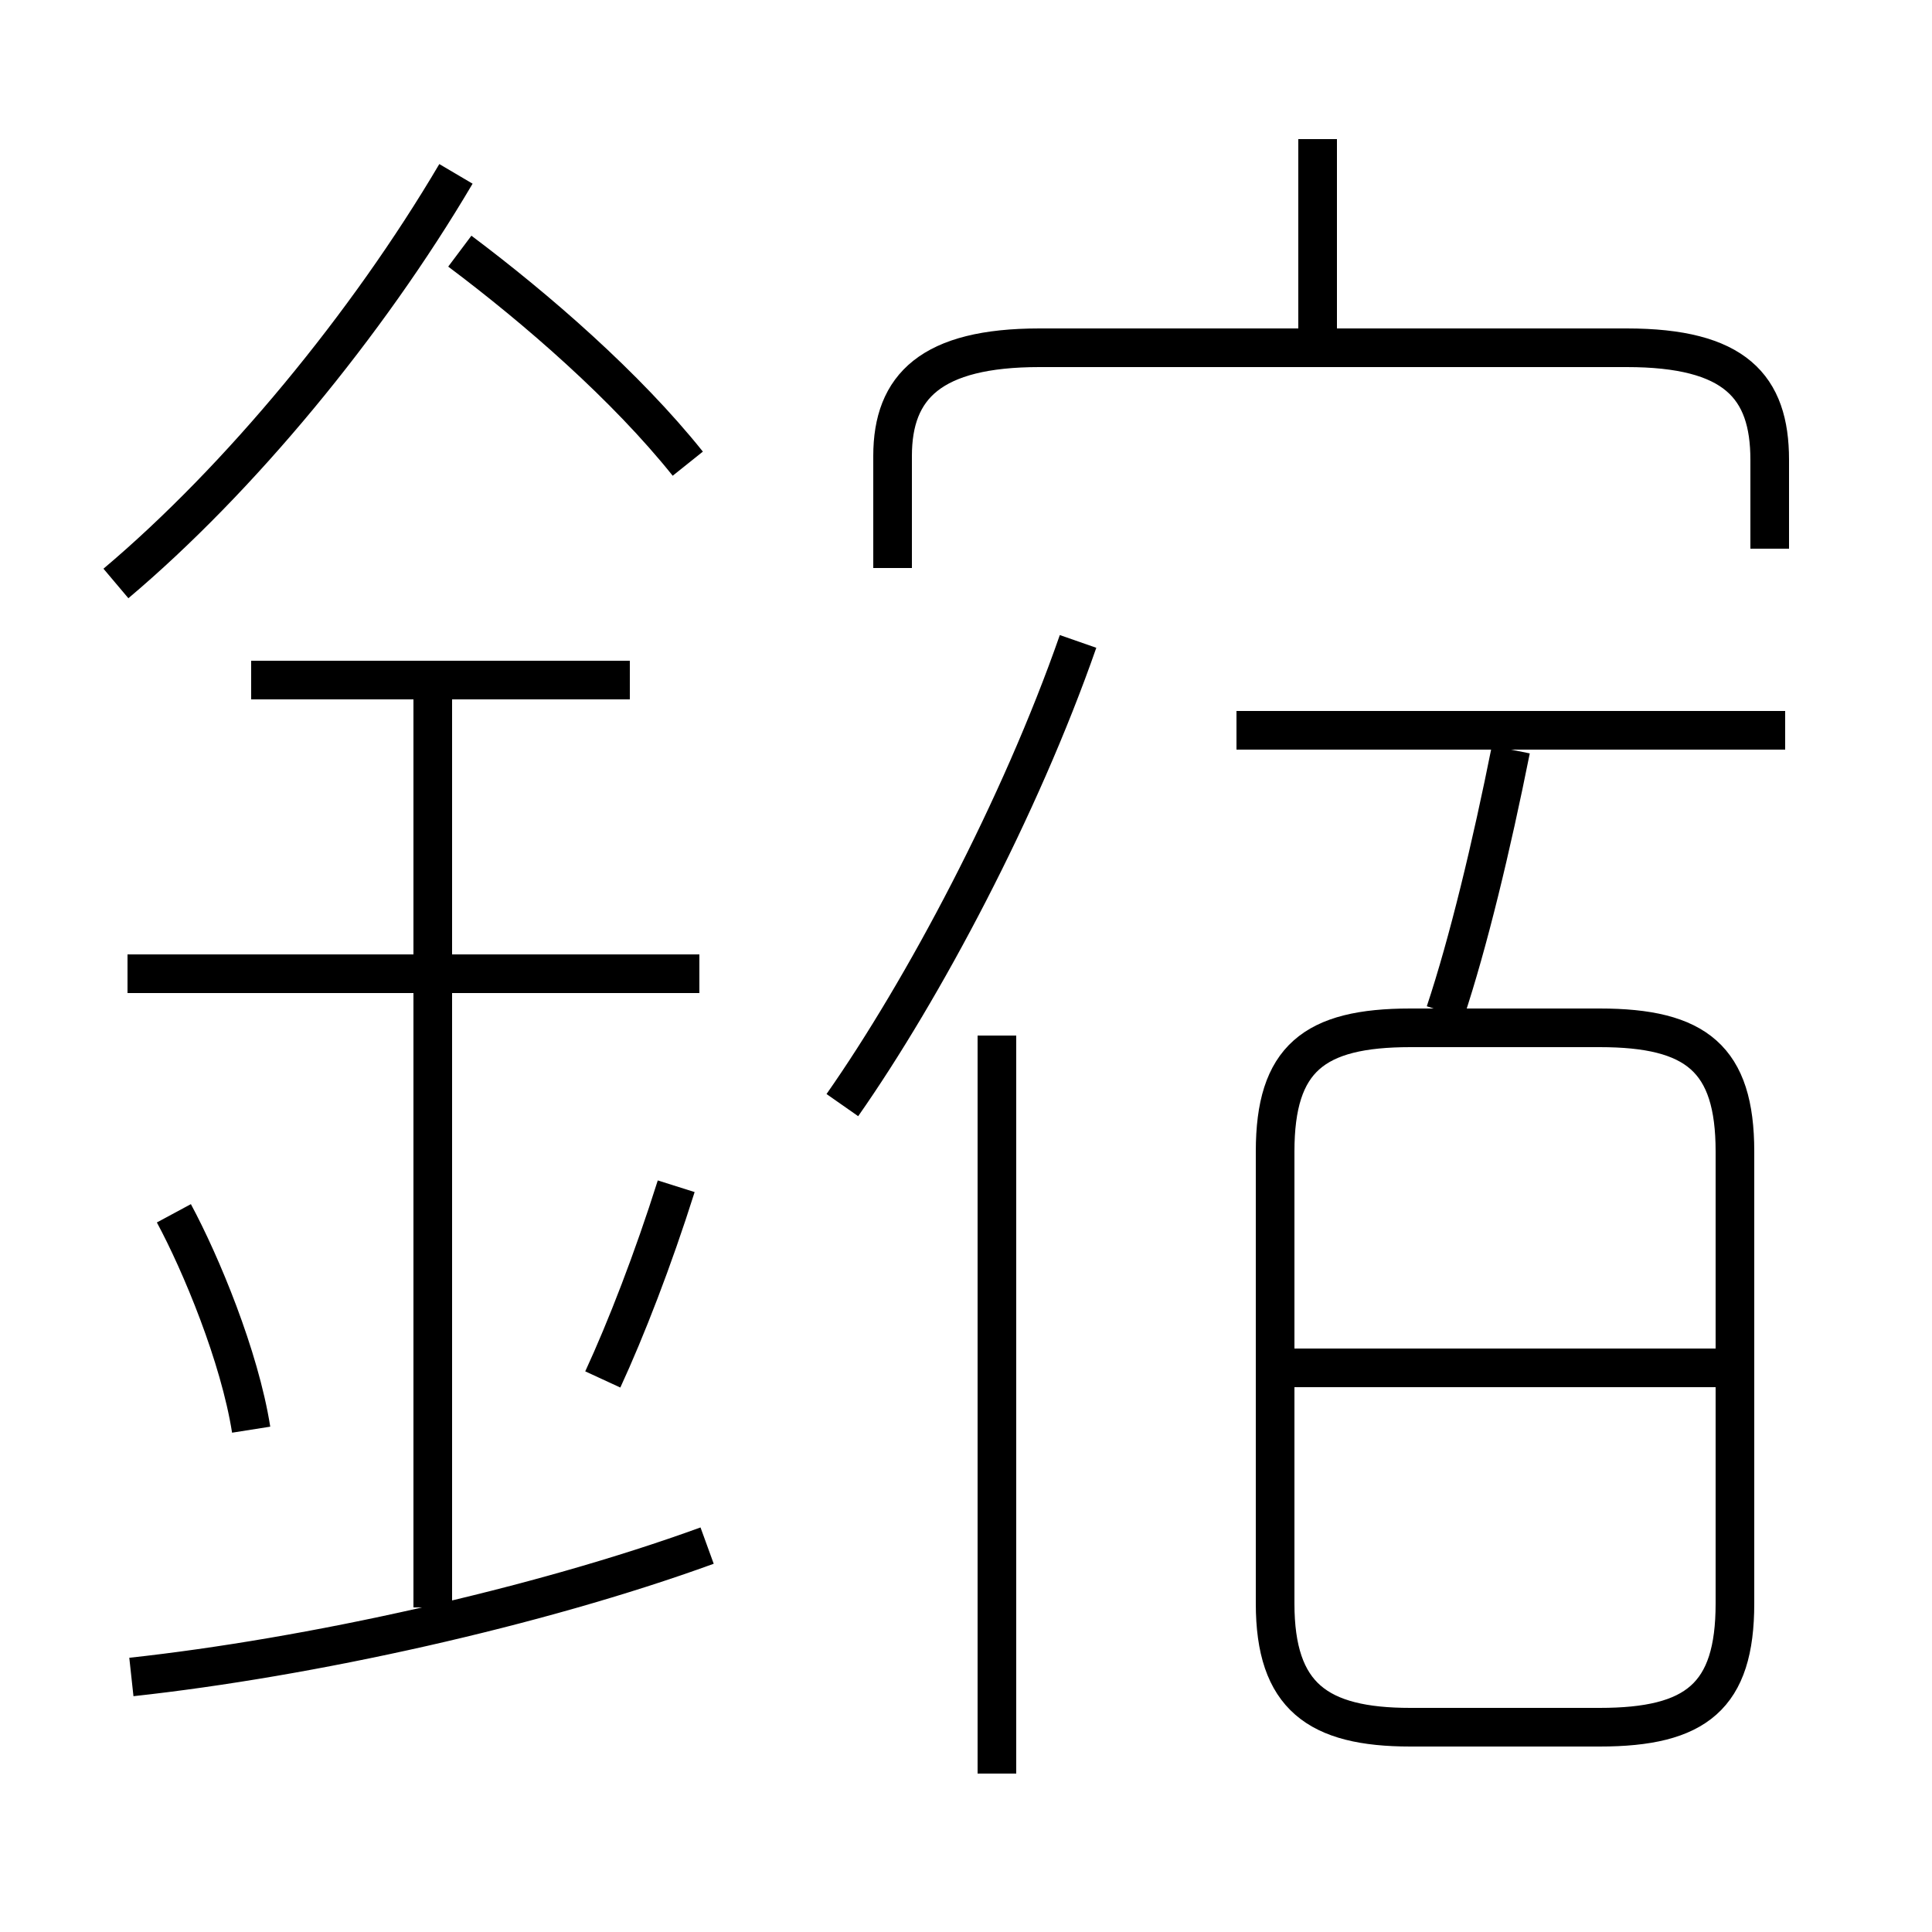 <?xml version='1.0' encoding='utf8'?>
<svg viewBox="0.0 -44.0 50.0 50.0" version="1.1" xmlns="http://www.w3.org/2000/svg">
<rect x="0.0" y="-44.0" width="50.0" height="50.0" fill="#808080" stroke="none"/>
<rect x="-1000" y="-1000" width="2000" height="2000" stroke="white" fill="white"/>
<g style="fill:none; stroke:#000000;  stroke-width:1">
<path d="M 3.0 28.9 C 6.2 31.6 9.5 35.6 11.8 39.5 M 17.8 32.0 C 16.2 34.0 13.9 36.0 11.9 37.5 M 16.3 26.4 L 6.5 26.4 M 18.1 18.8 L 3.3 18.8 M 11.2 2.4 L 11.2 26.4 M 6.5 7.0 C 6.2 8.9 5.2 11.3 4.5 12.6 M 15.6 8.3 C 16.2 9.6 16.9 11.4 17.5 13.3 M 3.4 0.6 C 8.0 1.1 13.9 2.4 18.3 4.0 M 34.1 35.5 L 34.1 40.4 M 45.8 29.8 L 45.8 32.1 C 45.8 34.0 44.9 35.0 42.1 35.0 L 26.9 35.0 C 24.1 35.0 23.1 34.0 23.1 32.2 L 23.1 29.3 M 21.8 15.4 C 23.9 18.4 26.4 23.1 27.9 27.4 M 25.8 -1.9 L 25.8 17.2 M 46.2 25.1 L 32.0 25.1 M 37.4 17.8 C 38.0 19.6 38.6 22.1 39.1 24.6 M 36.5 -0.7 L 41.4 -0.7 C 43.9 -0.7 44.9 0.1 44.9 2.5 L 44.9 14.2 C 44.9 16.6 43.9 17.4 41.4 17.4 L 36.5 17.4 C 34.0 17.4 33.0 16.6 33.0 14.2 L 33.0 2.5 C 33.0 0.1 34.1 -0.7 36.5 -0.7 Z M 44.8 8.6 L 33.0 8.6 " transform="scale(1, -1)" />
</g>
</svg>